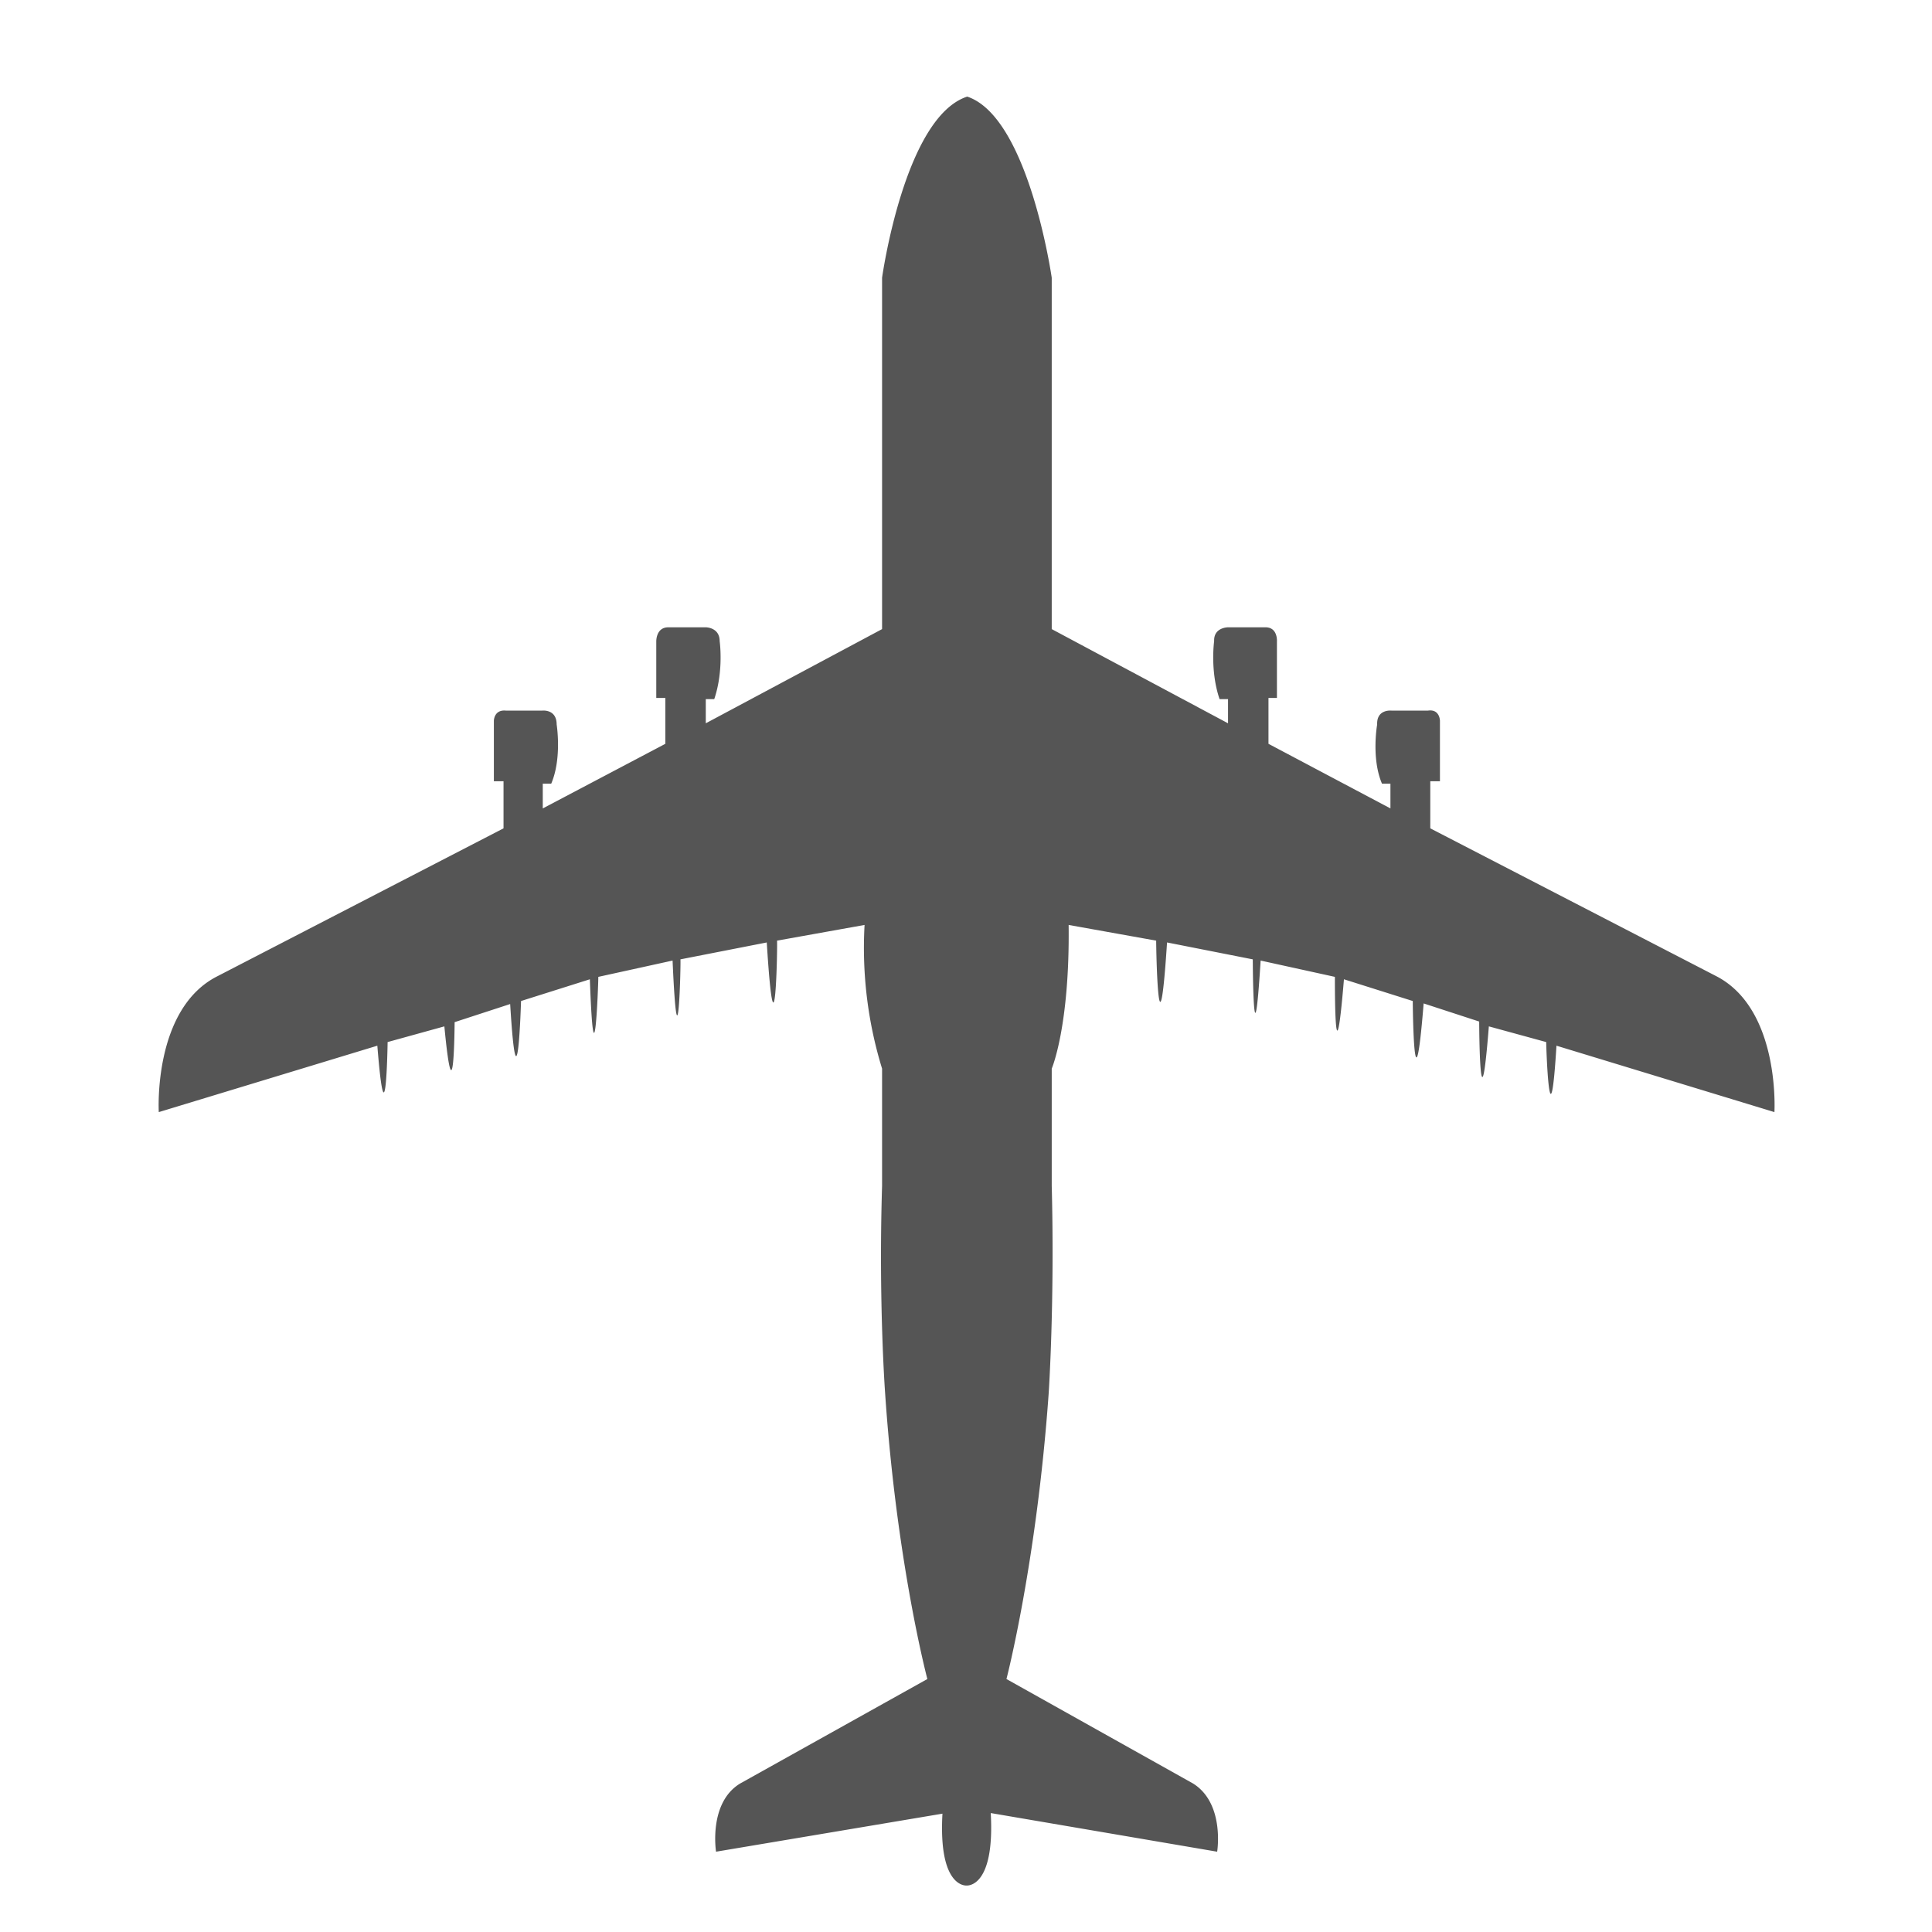 <svg xmlns="http://www.w3.org/2000/svg" viewBox="0 0 32 32" width="32" height="32">
  <path d="M14.61 4.6v5.82l-2.92 1.56v-.4h.14c.16-.47.09-.96.09-.96 0-.23-.23-.23-.23-.23h-.62c-.21 0-.2.24-.2.24v.93h.15v.76l-2.03 1.07v-.41h.14c.18-.42.09-.98.09-.98 0-.26-.24-.23-.24-.23h-.6c-.2-.02-.2.17-.2.17v1h.16v.78L3.6 16.17c-1.07.54-.97 2.25-.97 2.25l3.62-1.1c.14 1.75.17-.01.17-.06l.94-.26c.16 1.67.17-.07.17-.07l.92-.3c.12 1.97.18-.05.18-.05l1.14-.36c.07 1.95.14.1.14-.04l1.23-.27c.09 2.04.14.01.13-.02l1.43-.28c.14 2.23.18.02.17-.03l1.45-.26a6.8 6.8 0 00.29 2.38v1.94c-.06 1.93.05 3.43.05 3.43.19 2.82.7 4.74.7 4.74l-3.1 1.73c-.53.32-.4 1.13-.4 1.13l3.75-.63c-.07 1.24.4 1.19.4 1.19s.47.05.4-1.2l3.75.64s.13-.8-.4-1.13l-3.09-1.73s.5-1.92.7-4.74c0 0 .1-1.5.05-3.43V17.7s.3-.7.28-2.38l1.45.26c0 .2.04 2.16.18.03l1.42.28c0 .06.01 1.95.13.02l1.23.27c0 .26 0 1.84.15.04l1.14.36c0 .11.02 2.02.18.04l.92.3c0 .07.01 1.98.16.08l.95.26c0 .1.06 1.84.17.06l3.61 1.1s.1-1.7-.96-2.25l-4.74-2.45v-.78h.16v-1s0-.2-.2-.17h-.6s-.25-.03-.24.23c0 0-.1.56.08.98h.14v.41l-2.02-1.07v-.76h.14v-.93s.02-.24-.19-.24h-.62s-.24 0-.23.23c0 0-.07.49.09.96h.14v.4l-2.92-1.56V4.6s-.38-2.66-1.4-3c-1.04.34-1.41 3-1.41 3z" fill="#555"/>
</svg>